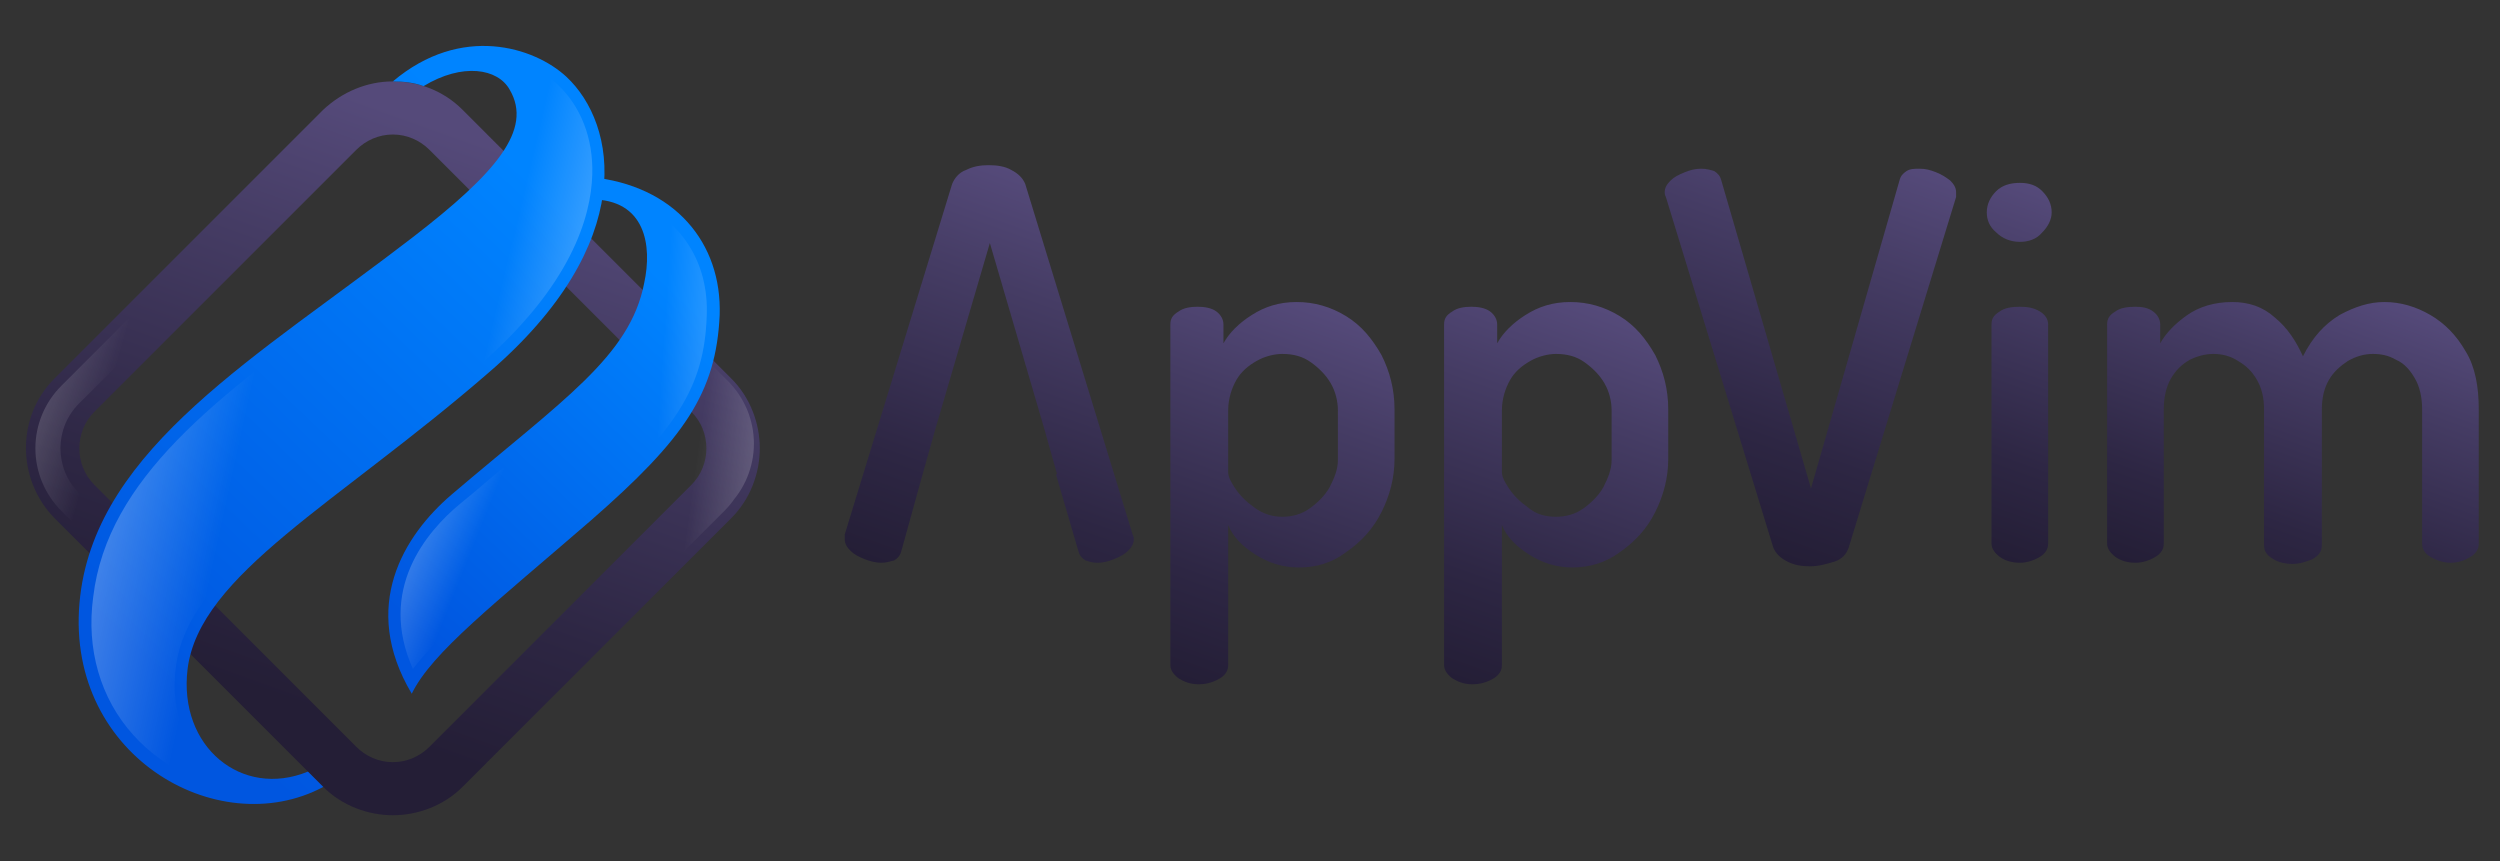 <?xml version="1.0" encoding="utf-8"?>
<!-- Generator: Adobe Illustrator 24.0.0, SVG Export Plug-In . SVG Version: 6.00 Build 0)  -->
<svg version="1.1" id="Layer_3" xmlns="http://www.w3.org/2000/svg" xmlns:xlink="http://www.w3.org/1999/xlink" x="0px" y="0px"
	 viewBox="0 0 211.9 73" style="enable-background:new 0 0 211.9 73;" xml:space="preserve">
<rect x="0" y="0" width="211.9" height="73" fill="#333333" stroke="none"/>
<style type="text/css">
	.st0{fill:url(#SVGID_1_);}
	.st1{fill:url(#SVGID_2_);}
	.st2{fill:url(#SVGID_3_);}
	.st3{fill:url(#SVGID_4_);}
	.st4{fill:url(#SVGID_5_);}
	.st5{fill:url(#SVGID_6_);}
	.st6{fill:url(#SVGID_7_);}
	.st7{fill:url(#SVGID_8_);}
	.st8{fill:url(#SVGID_9_);}
	.st9{fill:url(#SVGID_10_);}
	.st10{fill:url(#SVGID_11_);}
	.st11{fill:url(#SVGID_12_);}
	.st12{fill:url(#SVGID_13_);}
	.st13{fill:url(#SVGID_14_);}
	.st14{fill:url(#SVGID_15_);}
</style>
<title>logo</title>
<g>
	<g>
		<linearGradient id="SVGID_1_" gradientUnits="userSpaceOnUse" x1="42.426" y1="12.62" x2="25.451" y2="59.892">
			<stop  offset="0" style="stop-color:#554A7A"/>
			<stop  offset="0.272" style="stop-color:#453C64"/>
			<stop  offset="0.743" style="stop-color:#2D2643"/>
			<stop  offset="1" style="stop-color:#241E36"/>
		</linearGradient>
		<path class="st0" d="M62,32.1L39.2,9.3c-1.6-1.6-3.7-2.4-5.9-2.4c-2.2,0-4.3,0.9-5.9,2.4L4.6,32.1c-3.2,3.2-3.2,8.5,0,11.8
			l22.8,22.8c1.6,1.6,3.8,2.4,5.9,2.4c2.1,0,4.3-0.8,5.9-2.4L62,43.9c1.6-1.6,2.4-3.8,2.4-5.9C64.4,35.9,63.6,33.7,62,32.1z
			 M58.6,41.1L36.4,63.3c-0.8,0.8-1.9,1.3-3.1,1.3c-1.2,0-2.3-0.5-3.1-1.3L8,41.1c-1.7-1.7-1.7-4.5,0-6.2l22.2-22.2
			c0.8-0.8,1.9-1.3,3.1-1.3c1.2,0,2.3,0.5,3.1,1.3l22.2,22.2C60.3,36.6,60.3,39.4,58.6,41.1z"/>
		<linearGradient id="SVGID_2_" gradientUnits="userSpaceOnUse" x1="31.238" y1="49.602" x2="56.161" y2="23.486">
			<stop  offset="0" style="stop-color:#0056E0"/>
			<stop  offset="1" style="stop-color:#0084FF"/>
		</linearGradient>
		<path class="st1" d="M50,15l0.1,1.9c4.6,0,5.2,3.9,4.5,7.1c-1.2,6.2-6.9,9.9-16.3,17.9c-4.1,3.5-7.8,9.5-3.4,16.9
			c1.7-3.5,7-7.6,15.2-14.7c7.9-6.9,10.6-10.8,10.9-17.4C61.2,20.6,57.2,15.7,50,15z"/>
		<linearGradient id="SVGID_3_" gradientUnits="userSpaceOnUse" x1="11.983" y1="56.079" x2="48.939" y2="17.355">
			<stop  offset="3.724162e-03" style="stop-color:#0056E0"/>
			<stop  offset="0.981" style="stop-color:#0084FF"/>
		</linearGradient>
		<path class="st2" d="M41.4,31.6C28.6,42.7,16.9,48.7,15.9,56.7c-0.8,6.6,4.6,11,10.2,8.7l1.3,1.3c-9,4.8-22.2-2.8-20.6-16.2
			C8.3,37.9,21.9,30.2,35,20.1c7-5.4,10.2-9.1,8.2-12.5c-1-1.8-4-2.3-7.3-0.3c-0.8-0.3-1.7-0.4-2.6-0.4C39.1,2,45.3,4,48,6.5
			C52.3,10.5,54.2,20.6,41.4,31.6z"/>
		<g>
			<linearGradient id="SVGID_4_" gradientUnits="userSpaceOnUse" x1="23.351" y1="28.41" x2="43.989" y2="36.665">
				<stop  offset="0" style="stop-color:#FFFFFF"/>
				<stop  offset="1" style="stop-color:#FFFFFF;stop-opacity:0"/>
			</linearGradient>
			<path class="st3" d="M35,56.7c-3-6.7,1.1-11.6,4-14c1.5-1.2,2.8-2.4,4.1-3.4c7.1-5.9,11.4-9.5,12.5-15c0.3-1.6,0.6-4.5-1.1-6.5
				c-0.3-0.3-0.5-0.6-0.8-0.8c4,1.6,6.4,5.2,6.2,9.8c-0.2,6-2.6,9.8-10.5,16.6c-1.4,1.2-2.7,2.4-4,3.4C40.5,51,37,54.1,35,56.7z"/>
			<linearGradient id="SVGID_5_" gradientUnits="userSpaceOnUse" x1="-16.377" y1="25.643" x2="21.139" y2="33.799">
				<stop  offset="0" style="stop-color:#FFFFFF"/>
				<stop  offset="1" style="stop-color:#FFFFFF;stop-opacity:0"/>
			</linearGradient>
			<path class="st4" d="M21.6,67c-3.8,0-7.7-1.8-10.3-4.7c-2.8-3.1-4-7.3-3.4-11.7c1.2-10.1,10.6-17,21.4-24.9
				c2.1-1.5,4.3-3.1,6.4-4.8c7-5.4,10.9-9.6,8.5-13.9c-0.7-1.3-2.2-2.1-4-2.1c0.3,0,0.6,0,0.9,0c2.8,0,5.1,1.2,6.2,2.3
				c1.9,1.8,3,4.5,2.9,7.6c-0.1,3.6-1.8,9.4-9.5,16.1c-3.7,3.2-7.5,6.1-10.7,8.6c-8,6.2-14.4,11-15.1,17.1c-0.4,3,0.4,5.7,2.2,7.7
				c1.4,1.6,3.3,2.6,5.4,2.7C22.2,67,21.9,67,21.6,67z"/>
			<g>
				<linearGradient id="SVGID_6_" gradientUnits="userSpaceOnUse" x1="80.815" y1="39.05" x2="55.705" y2="37.517">
					<stop  offset="0" style="stop-color:#FFFFFF"/>
					<stop  offset="1" style="stop-color:#FFFFFF;stop-opacity:0"/>
				</linearGradient>
				<path class="st5" d="M35,56.7c-3-6.7,1.1-11.6,4-14c1.5-1.2,2.8-2.4,4.1-3.4c7.1-5.9,11.4-9.5,12.5-15c0.3-1.6,0.6-4.5-1.1-6.5
					c-0.3-0.3-0.5-0.6-0.8-0.8c4,1.6,6.4,5.2,6.2,9.8c-0.2,6-2.6,9.8-10.5,16.6c-1.4,1.2-2.7,2.4-4,3.4C40.5,51,37,54.1,35,56.7z"/>
				<linearGradient id="SVGID_7_" gradientUnits="userSpaceOnUse" x1="67.463" y1="44.487" x2="39.288" y2="37.885">
					<stop  offset="0" style="stop-color:#FFFFFF"/>
					<stop  offset="1" style="stop-color:#FFFFFF;stop-opacity:0"/>
				</linearGradient>
				<path class="st6" d="M21.6,67c-3.8,0-7.7-1.8-10.3-4.7c-2.8-3.1-4-7.3-3.4-11.7c1.2-10.1,10.6-17,21.4-24.9
					c2.1-1.5,4.3-3.1,6.4-4.8c7-5.4,10.9-9.6,8.5-13.9c-0.7-1.3-2.2-2.1-4-2.1c0.3,0,0.6,0,0.9,0c2.8,0,5.1,1.2,6.2,2.3
					c1.9,1.8,3,4.5,2.9,7.6c-0.1,3.6-1.8,9.4-9.5,16.1c-3.7,3.2-7.5,6.1-10.7,8.6c-8,6.2-14.4,11-15.1,17.1c-0.4,3,0.4,5.7,2.2,7.7
					c1.4,1.6,3.3,2.6,5.4,2.7C22.2,67,21.9,67,21.6,67z"/>
			</g>
		</g>
	</g>
	<g>
		<linearGradient id="SVGID_8_" gradientUnits="userSpaceOnUse" x1="-21.556" y1="22.442" x2="9.791" y2="31.323">
			<stop  offset="0" style="stop-color:#FFFFFF"/>
			<stop  offset="1" style="stop-color:#FFFFFF;stop-opacity:0"/>
		</linearGradient>
		<path class="st7" d="M61.4,32.7L38.6,9.9c-1.4-1.4-3.3-2.2-5.3-2.2c-2,0-3.9,0.8-5.3,2.2L5.2,32.7C3.8,34.1,3,36,3,38
			s0.8,3.9,2.2,5.3L28,66.1c1.4,1.4,3.3,2.2,5.3,2.2c2,0,3.9-0.8,5.3-2.2l22.8-22.8c1.4-1.4,2.2-3.3,2.2-5.3
			C63.6,36,62.8,34.1,61.4,32.7z M59.9,41.8L37.1,64.6c-1,1-2.3,1.6-3.8,1.6c-1.4,0-2.8-0.6-3.8-1.6L6.7,41.8
			c-2.1-2.1-2.1-5.5,0-7.6l22.8-22.8c1-1,2.4-1.6,3.8-1.6c1.4,0,2.8,0.6,3.8,1.6l22.8,22.8c1,1,1.6,2.3,1.6,3.8
			C61.5,39.4,60.9,40.8,59.9,41.8z"/>
		<linearGradient id="SVGID_9_" gradientUnits="userSpaceOnUse" x1="87.264" y1="45.229" x2="58.696" y2="41.283">
			<stop  offset="0" style="stop-color:#FFFFFF"/>
			<stop  offset="1" style="stop-color:#FFFFFF;stop-opacity:0"/>
		</linearGradient>
		<path class="st8" d="M61.4,32.7L38.6,9.9c-1.4-1.4-3.3-2.2-5.3-2.2c-2,0-3.9,0.8-5.3,2.2L5.2,32.7C3.8,34.1,3,36,3,38
			s0.8,3.9,2.2,5.3L28,66.1c1.4,1.4,3.3,2.2,5.3,2.2c2,0,3.9-0.8,5.3-2.2l22.8-22.8c1.4-1.4,2.2-3.3,2.2-5.3
			C63.6,36,62.8,34.1,61.4,32.7z M61.7,32.3L38.9,9.5c-1.4-1.4-3.3-2.2-5.3-2.2c-2,0-3.9,0.8-5.3,2.2L5.5,32.3
			c-1.4,1.4-2.2,3.3-2.2,5.3c0,2,0.8,3.9,2.2,5.3l22.8,22.8c1.4,1.4,3.3,2.2,5.3,2.2c2,0,3.9-0.8,5.3-2.2l22.8-22.8
			c1.4-1.4,2.2-3.3,2.2-5.3C63.9,35.6,63.1,33.7,61.7,32.3z M59.9,41.8L37.1,64.6c-1,1-2.3,1.6-3.8,1.6c-1.4,0-2.8-0.6-3.8-1.6
			L6.7,41.8c-2.1-2.1-2.1-5.5,0-7.6l22.8-22.8c1-1,2.4-1.6,3.8-1.6c1.4,0,2.8,0.6,3.8,1.6l22.8,22.8c1,1,1.6,2.3,1.6,3.8
			C61.5,39.4,60.9,40.8,59.9,41.8z"/>
	</g>
</g>
<g>
	<linearGradient id="SVGID_10_" gradientUnits="userSpaceOnUse" x1="93.391" y1="17.054" x2="81.435" y2="50.348">
		<stop  offset="0" style="stop-color:#554A7A"/>
		<stop  offset="0.272" style="stop-color:#453C64"/>
		<stop  offset="0.743" style="stop-color:#2D2643"/>
		<stop  offset="1" style="stop-color:#241E36"/>
	</linearGradient>
	<path class="st9" d="M74.7,47.7c-0.4,0-0.9-0.1-1.4-0.3c-0.5-0.2-0.9-0.4-1.2-0.7c-0.3-0.3-0.5-0.6-0.5-1c0-0.1,0-0.2,0-0.4
		l9.1-29.7c0.2-0.5,0.6-1,1.2-1.2c0.6-0.3,1.2-0.4,1.9-0.4c0.7,0,1.4,0.1,1.9,0.4c0.6,0.3,1,0.7,1.2,1.2l9.1,29.7
		c0.1,0.2,0.1,0.3,0.1,0.4c0,0.4-0.2,0.7-0.5,1c-0.3,0.3-0.7,0.5-1.2,0.7c-0.5,0.2-0.9,0.3-1.4,0.3c-0.4,0-0.7-0.1-1-0.2
		c-0.3-0.2-0.5-0.4-0.6-0.8l-1.9-6.5H78.2l-1.8,6.5c-0.1,0.4-0.3,0.6-0.6,0.8C75.4,47.6,75.1,47.7,74.7,47.7z M79.3,36.3h9.2
		l-4.6-15.7L79.3,36.3z M79.3,36.3l-1.1,3.9h11.4l-1.1-3.9H79.3z"/>
	<linearGradient id="SVGID_11_" gradientUnits="userSpaceOnUse" x1="111.688" y1="25.829" x2="100.24" y2="57.709">
		<stop  offset="0" style="stop-color:#554A7A"/>
		<stop  offset="0.272" style="stop-color:#453C64"/>
		<stop  offset="0.743" style="stop-color:#2D2643"/>
		<stop  offset="1" style="stop-color:#241E36"/>
	</linearGradient>
	<path class="st10" d="M101.6,58c-0.7,0-1.2-0.2-1.7-0.5c-0.4-0.3-0.7-0.7-0.7-1.1V27.5c0-0.5,0.2-0.8,0.7-1.1
		c0.4-0.3,1-0.4,1.6-0.4s1.2,0.1,1.6,0.4c0.4,0.3,0.6,0.7,0.6,1.1v1.6c0.5-0.9,1.3-1.7,2.4-2.4c1.1-0.7,2.3-1.1,3.8-1.1
		c1.5,0,2.9,0.4,4.2,1.2c1.3,0.8,2.2,1.9,3,3.3c0.7,1.4,1.1,2.9,1.1,4.6v4.2c0,1.6-0.4,3.1-1.1,4.5c-0.7,1.4-1.7,2.5-3,3.4
		c-1.2,0.9-2.5,1.3-4,1.3c-1.4,0-2.6-0.4-3.7-1.1c-1.1-0.7-1.9-1.5-2.3-2.5v11.9c0,0.4-0.2,0.8-0.7,1.1
		C102.9,57.8,102.3,58,101.6,58z M108.7,43.8c0.8,0,1.6-0.2,2.3-0.7c0.7-0.5,1.3-1.1,1.7-1.8c0.4-0.8,0.7-1.5,0.7-2.3v-4.2
		c0-0.8-0.2-1.6-0.6-2.3c-0.4-0.7-1-1.3-1.7-1.8c-0.7-0.5-1.5-0.7-2.4-0.7c-0.7,0-1.5,0.2-2.2,0.6c-0.7,0.4-1.3,0.9-1.7,1.6
		c-0.4,0.7-0.7,1.6-0.7,2.6V40c0,0.4,0.2,0.8,0.6,1.4c0.4,0.6,0.9,1.1,1.6,1.6C107.1,43.6,107.9,43.8,108.7,43.8z"/>
	<linearGradient id="SVGID_12_" gradientUnits="userSpaceOnUse" x1="134.864" y1="25.829" x2="123.416" y2="57.709">
		<stop  offset="0" style="stop-color:#554A7A"/>
		<stop  offset="0.272" style="stop-color:#453C64"/>
		<stop  offset="0.743" style="stop-color:#2D2643"/>
		<stop  offset="1" style="stop-color:#241E36"/>
	</linearGradient>
	<path class="st11" d="M124.8,58c-0.7,0-1.2-0.2-1.7-0.5c-0.4-0.3-0.7-0.7-0.7-1.1V27.5c0-0.5,0.2-0.8,0.7-1.1
		c0.4-0.3,1-0.4,1.6-0.4s1.2,0.1,1.6,0.4c0.4,0.3,0.6,0.7,0.6,1.1v1.6c0.5-0.9,1.3-1.7,2.4-2.4c1.1-0.7,2.3-1.1,3.8-1.1
		c1.5,0,2.9,0.4,4.2,1.2c1.3,0.8,2.2,1.9,3,3.3c0.7,1.4,1.1,2.9,1.1,4.6v4.2c0,1.6-0.4,3.1-1.1,4.5c-0.7,1.4-1.7,2.5-3,3.4
		c-1.2,0.9-2.6,1.3-4,1.3c-1.4,0-2.6-0.4-3.7-1.1c-1.1-0.7-1.9-1.5-2.3-2.5v11.9c0,0.4-0.2,0.8-0.7,1.1
		C126.1,57.8,125.5,58,124.8,58z M131.9,43.8c0.8,0,1.6-0.2,2.3-0.7c0.7-0.5,1.3-1.1,1.7-1.8c0.4-0.8,0.7-1.5,0.7-2.3v-4.2
		c0-0.8-0.2-1.6-0.6-2.3c-0.4-0.7-1-1.3-1.7-1.8c-0.7-0.5-1.5-0.7-2.4-0.7c-0.7,0-1.5,0.2-2.2,0.6c-0.7,0.4-1.3,0.9-1.7,1.6
		c-0.4,0.7-0.7,1.6-0.7,2.6V40c0,0.4,0.2,0.8,0.6,1.4c0.4,0.6,0.9,1.1,1.6,1.6C130.2,43.6,131,43.8,131.9,43.8z"/>
	<linearGradient id="SVGID_13_" gradientUnits="userSpaceOnUse" x1="155.904" y1="11.569" x2="143.952" y2="44.852">
		<stop  offset="0" style="stop-color:#554A7A"/>
		<stop  offset="0.272" style="stop-color:#453C64"/>
		<stop  offset="0.743" style="stop-color:#2D2643"/>
		<stop  offset="1" style="stop-color:#241E36"/>
	</linearGradient>
	<path class="st12" d="M153.4,48c-0.7,0-1.3-0.1-1.9-0.4c-0.6-0.3-1-0.7-1.2-1.2l-9.1-29.7c-0.1-0.2-0.1-0.3-0.1-0.4
		c0-0.4,0.2-0.7,0.5-1c0.3-0.3,0.7-0.5,1.2-0.7c0.5-0.2,0.9-0.3,1.4-0.3c0.4,0,0.8,0.1,1.1,0.2c0.3,0.2,0.5,0.4,0.6,0.8l7.6,26.1
		l7.5-26.1c0.1-0.4,0.3-0.6,0.6-0.8c0.3-0.2,0.7-0.2,1.1-0.2c0.5,0,0.9,0.1,1.4,0.3c0.5,0.2,0.8,0.4,1.2,0.7c0.3,0.3,0.5,0.6,0.5,1
		c0,0.1,0,0.1,0,0.2c0,0.1,0,0.1,0,0.2l-9.1,29.7c-0.2,0.6-0.6,1-1.2,1.2C154.8,47.8,154.2,48,153.4,48z"/>
	<linearGradient id="SVGID_14_" gradientUnits="userSpaceOnUse" x1="176.283" y1="17.135" x2="165.907" y2="46.029">
		<stop  offset="0" style="stop-color:#554A7A"/>
		<stop  offset="0.272" style="stop-color:#453C64"/>
		<stop  offset="0.743" style="stop-color:#2D2643"/>
		<stop  offset="1" style="stop-color:#241E36"/>
	</linearGradient>
	<path class="st13" d="M171.2,20.5c-0.8,0-1.5-0.3-2-0.8c-0.6-0.5-0.8-1.1-0.8-1.7c0-0.7,0.3-1.3,0.8-1.8c0.5-0.5,1.2-0.7,2-0.7
		c0.8,0,1.4,0.2,1.9,0.7c0.5,0.5,0.8,1.1,0.8,1.8c0,0.6-0.3,1.2-0.8,1.7C172.6,20.3,171.9,20.5,171.2,20.5z M171.2,47.7
		c-0.7,0-1.3-0.2-1.7-0.5c-0.4-0.3-0.7-0.7-0.7-1.1V27.5c0-0.5,0.2-0.8,0.7-1.1c0.4-0.3,1-0.4,1.7-0.4c0.7,0,1.2,0.1,1.7,0.4
		c0.5,0.3,0.7,0.7,0.7,1.1v18.6c0,0.4-0.2,0.8-0.7,1.1C172.4,47.5,171.8,47.7,171.2,47.7z"/>
	<linearGradient id="SVGID_15_" gradientUnits="userSpaceOnUse" x1="198.918" y1="24.077" x2="189.285" y2="50.904">
		<stop  offset="0" style="stop-color:#554A7A"/>
		<stop  offset="0.272" style="stop-color:#453C64"/>
		<stop  offset="0.743" style="stop-color:#2D2643"/>
		<stop  offset="1" style="stop-color:#241E36"/>
	</linearGradient>
	<path class="st14" d="M181,47.7c-0.7,0-1.3-0.2-1.7-0.5c-0.4-0.3-0.7-0.7-0.7-1.1V27.5c0-0.5,0.2-0.8,0.7-1.1
		c0.4-0.3,1-0.4,1.7-0.4c0.6,0,1.1,0.1,1.5,0.4c0.4,0.3,0.6,0.7,0.6,1.1v1.6c0.5-0.9,1.3-1.7,2.3-2.4c1-0.7,2.3-1.1,3.8-1.1
		c1.4,0,2.6,0.4,3.6,1.3c1.1,0.9,1.8,2,2.4,3.3c0.8-1.6,1.8-2.7,3.1-3.5c1.3-0.7,2.5-1.1,3.8-1.1c1.4,0,2.7,0.4,3.9,1.1
		c1.2,0.7,2.2,1.7,3,3.1c0.8,1.3,1.1,3,1.1,4.9v11.4c0,0.4-0.2,0.8-0.7,1.1c-0.5,0.3-1,0.5-1.7,0.5c-0.6,0-1.2-0.2-1.7-0.5
		c-0.5-0.3-0.7-0.7-0.7-1.1V34.7c0-1-0.2-1.9-0.6-2.6c-0.4-0.7-0.9-1.3-1.6-1.6c-0.7-0.4-1.3-0.5-2-0.5c-0.7,0-1.4,0.2-2.1,0.6
		c-0.6,0.4-1.2,0.9-1.6,1.6c-0.4,0.7-0.6,1.5-0.6,2.5v11.5c0,0.6-0.3,0.9-0.8,1.2c-0.5,0.2-1.1,0.4-1.7,0.4c-0.5,0-1.1-0.1-1.6-0.4
		s-0.8-0.6-0.8-1.2V34.7c0-1-0.2-1.8-0.6-2.5c-0.4-0.7-0.9-1.2-1.6-1.6c-0.6-0.4-1.3-0.6-2.1-0.6c-0.7,0-1.4,0.2-2,0.5
		c-0.7,0.4-1.2,0.9-1.6,1.6c-0.4,0.7-0.6,1.6-0.6,2.6v11.4c0,0.4-0.2,0.8-0.7,1.1C182.2,47.5,181.6,47.7,181,47.7z"/>
</g>
</svg>
